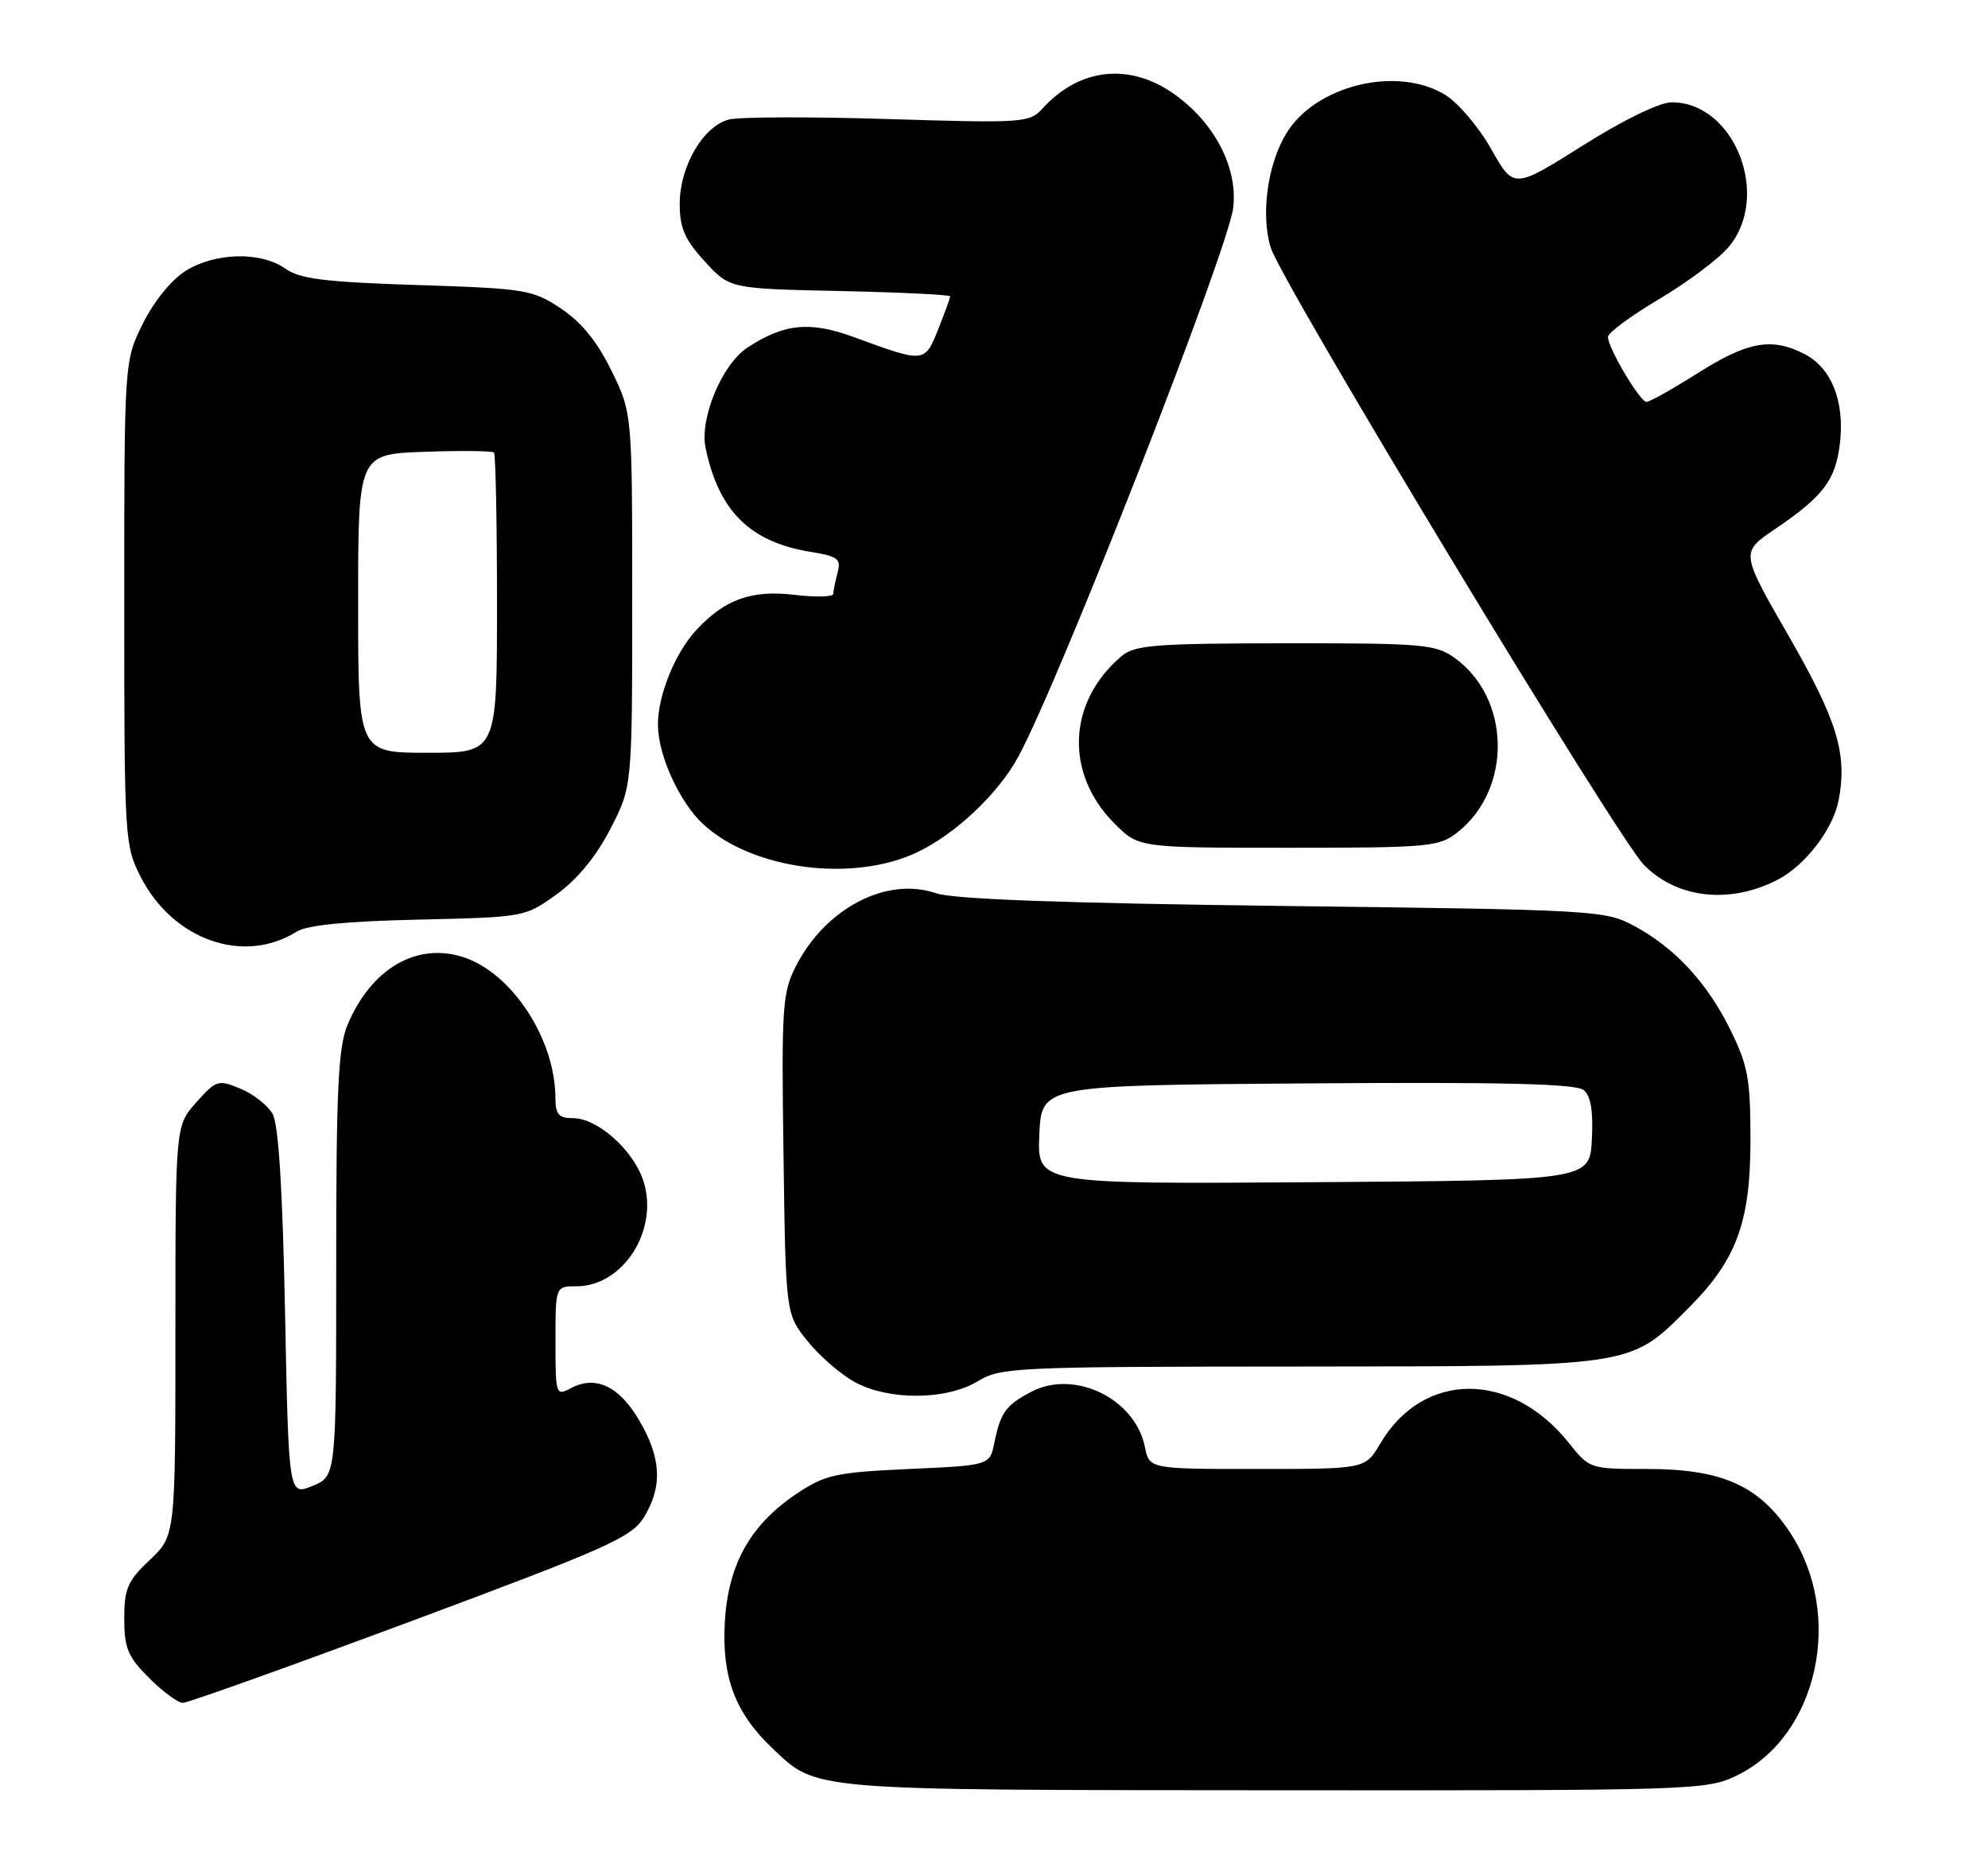 <?xml version="1.0" encoding="UTF-8" standalone="no"?>
<!DOCTYPE svg PUBLIC "-//W3C//DTD SVG 1.1//EN" "http://www.w3.org/Graphics/SVG/1.1/DTD/svg11.dtd" >
<svg xmlns="http://www.w3.org/2000/svg" xmlns:xlink="http://www.w3.org/1999/xlink" version="1.1" viewBox="0 0 272 256">
 <g >
 <path fill="currentColor"
d=" M 237.63 242.94 C 248.75 237.55 252.38 220.95 244.90 209.67 C 240.67 203.27 235.56 201.00 225.43 201.00 C 217.53 201.00 217.49 200.99 214.64 197.42 C 206.75 187.53 194.72 187.57 188.86 197.51 C 186.80 201.00 186.80 201.00 172.03 201.00 C 157.25 201.00 157.25 201.00 156.64 197.97 C 155.33 191.41 147.06 187.36 141.18 190.40 C 137.62 192.25 136.90 193.23 136.05 197.41 C 135.42 200.50 135.42 200.50 124.39 201.00 C 114.46 201.45 112.93 201.78 109.18 204.26 C 102.69 208.56 99.62 213.99 99.17 221.98 C 98.75 229.50 100.59 234.38 105.66 239.19 C 111.83 245.05 110.24 244.92 174.43 244.96 C 231.98 245.00 233.47 244.95 237.63 242.94 Z  M 56.24 221.83 C 83.31 211.75 86.42 210.35 88.12 207.58 C 90.67 203.39 90.48 199.49 87.46 194.35 C 84.71 189.65 81.48 188.14 78.09 189.95 C 76.06 191.04 76.00 190.87 76.00 183.54 C 76.00 176.00 76.00 176.00 78.87 176.00 C 85.30 176.00 90.22 168.22 88.01 161.53 C 86.63 157.34 81.75 153.00 78.42 153.00 C 76.45 153.00 76.00 152.49 75.99 150.25 C 75.98 142.21 70.09 133.17 63.43 130.98 C 57.05 128.87 50.77 132.53 47.55 140.23 C 46.27 143.29 46.00 149.03 46.00 172.97 C 46.00 201.99 46.00 201.99 42.75 203.32 C 39.50 204.65 39.50 204.65 39.00 179.57 C 38.66 162.61 38.11 153.82 37.29 152.39 C 36.62 151.23 34.64 149.68 32.89 148.96 C 29.86 147.70 29.58 147.78 26.86 150.83 C 24.00 154.03 24.00 154.03 24.00 182.08 C 24.00 210.13 24.00 210.13 20.50 213.44 C 17.46 216.30 17.00 217.36 17.00 221.47 C 17.00 225.52 17.49 226.69 20.40 229.60 C 22.27 231.47 24.35 233.00 25.02 233.00 C 25.70 233.00 39.75 227.97 56.24 221.83 Z  M 133.77 189.00 C 136.90 187.09 138.85 187.00 177.77 186.98 C 223.81 186.95 222.91 187.09 231.01 178.99 C 237.59 172.41 239.50 167.25 239.50 156.00 C 239.50 147.69 239.16 145.81 236.79 140.98 C 233.59 134.46 229.15 129.67 223.55 126.67 C 219.62 124.56 218.20 124.48 175.50 123.96 C 145.37 123.58 130.41 123.04 128.06 122.22 C 121.34 119.90 112.95 124.26 108.90 132.19 C 107.04 135.84 106.91 137.73 107.20 157.98 C 107.50 179.82 107.50 179.82 110.53 183.55 C 112.19 185.61 115.11 188.12 117.01 189.14 C 121.69 191.65 129.53 191.58 133.77 189.00 Z  M 40.60 127.47 C 42.01 126.58 47.43 126.05 57.25 125.83 C 71.75 125.50 71.83 125.49 76.16 122.37 C 78.97 120.35 81.56 117.20 83.50 113.44 C 86.50 107.64 86.50 107.64 86.50 82.07 C 86.50 56.50 86.50 56.50 83.65 50.70 C 81.69 46.70 79.53 44.06 76.73 42.20 C 72.85 39.63 71.92 39.48 57.08 39.00 C 44.41 38.59 41.04 38.17 39.03 36.75 C 35.71 34.40 29.49 34.53 25.44 37.04 C 23.48 38.25 21.10 41.17 19.57 44.23 C 17.00 49.39 17.00 49.39 17.00 82.48 C 17.00 114.83 17.05 115.68 19.25 119.98 C 23.67 128.63 33.35 132.03 40.60 127.47 Z  M 243.13 120.42 C 246.99 118.45 250.83 113.45 251.58 109.41 C 252.76 103.11 251.36 98.54 244.69 86.95 C 238.15 75.58 238.15 75.58 242.82 72.42 C 249.50 67.90 251.17 65.68 251.75 60.56 C 252.39 54.88 250.58 50.35 246.91 48.45 C 242.44 46.14 239.16 46.72 232.38 51.00 C 228.90 53.20 225.70 55.00 225.27 54.99 C 224.38 54.98 220.00 47.60 220.00 46.10 C 220.00 45.54 223.16 43.21 227.01 40.92 C 230.87 38.63 235.15 35.43 236.51 33.80 C 242.36 26.85 237.32 14.00 228.75 14.00 C 227.05 14.00 222.24 16.34 216.53 19.93 C 207.11 25.86 207.11 25.86 204.03 20.40 C 202.34 17.40 199.50 14.05 197.72 12.97 C 191.14 8.96 180.00 11.66 175.99 18.26 C 173.43 22.47 172.48 29.34 173.85 33.85 C 175.27 38.56 221.24 114.60 224.93 118.35 C 229.44 122.93 236.61 123.74 243.13 120.42 Z  M 125.50 116.61 C 130.74 114.12 136.60 108.58 139.35 103.50 C 145.01 93.02 168.04 34.19 168.73 28.43 C 169.38 23.02 166.25 16.92 160.82 12.99 C 154.67 8.53 147.72 9.24 142.65 14.84 C 140.87 16.80 140.05 16.86 121.57 16.29 C 110.99 15.96 101.17 15.99 99.75 16.35 C 96.23 17.23 93.00 22.75 93.00 27.88 C 93.00 31.21 93.68 32.77 96.42 35.76 C 99.84 39.50 99.84 39.50 114.92 39.82 C 123.21 40.00 130.00 40.33 130.00 40.55 C 130.00 40.78 129.26 42.81 128.36 45.07 C 126.51 49.68 126.51 49.68 116.87 46.14 C 110.84 43.92 107.30 44.26 102.28 47.55 C 98.79 49.84 95.69 57.26 96.54 61.30 C 98.35 69.93 102.61 74.15 110.84 75.50 C 114.66 76.12 115.11 76.46 114.60 78.35 C 114.29 79.53 114.02 80.84 114.01 81.26 C 114.01 81.68 111.60 81.74 108.68 81.39 C 102.82 80.70 99.19 82.00 95.30 86.17 C 92.37 89.31 89.99 95.17 90.02 99.22 C 90.05 103.38 93.00 109.82 96.23 112.79 C 102.97 119.00 116.69 120.79 125.50 116.61 Z  M 199.39 113.91 C 206.94 107.97 206.73 95.50 198.97 89.98 C 196.42 88.16 194.54 88.00 175.85 88.02 C 158.04 88.04 155.24 88.26 153.46 89.77 C 146.05 96.04 145.64 105.84 152.50 112.70 C 155.80 116.00 155.80 116.00 176.27 116.00 C 195.50 116.00 196.89 115.87 199.39 113.91 Z  M 142.20 155.26 C 142.50 148.50 142.50 148.50 178.88 148.24 C 205.58 148.04 215.64 148.29 216.68 149.15 C 217.66 149.96 218.00 152.02 217.80 155.91 C 217.50 161.50 217.50 161.50 179.70 161.76 C 141.91 162.02 141.91 162.02 142.20 155.26 Z  M 49.00 82.57 C 49.00 62.14 49.00 62.14 58.09 61.82 C 63.09 61.64 67.36 61.69 67.59 61.92 C 67.81 62.15 68.00 71.48 68.00 82.67 C 68.00 103.00 68.00 103.00 58.50 103.00 C 49.00 103.00 49.00 103.00 49.00 82.57 Z "/>
</g>
</svg>